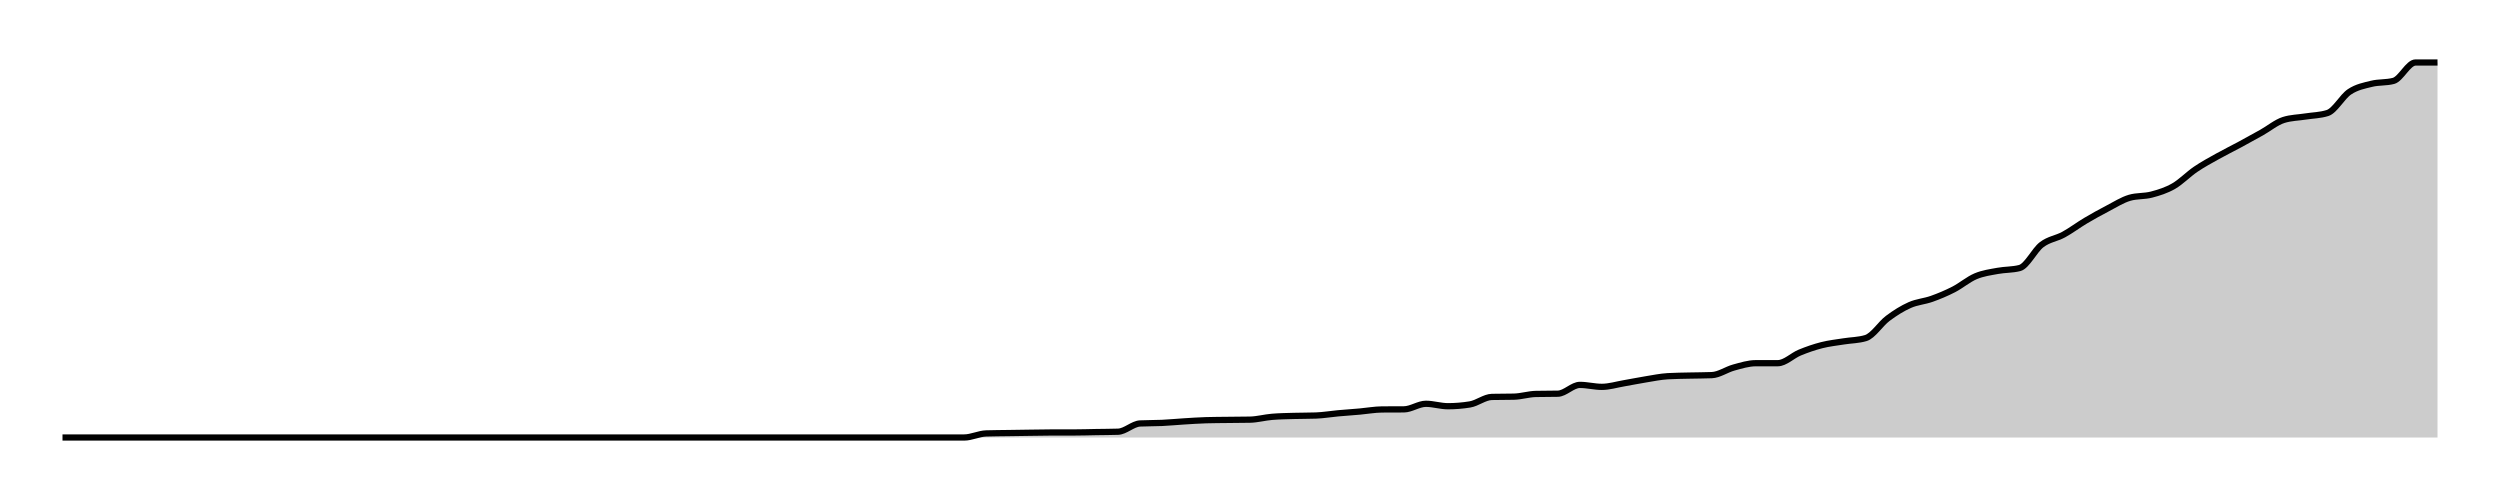 <svg xmlns="http://www.w3.org/2000/svg" width="400" height="80"><g transform="translate(10,10)"><path class="area" fill="rgba(0, 0, 0, 0.2)" d="M0,60C10.556,60,21.111,60,31.667,60C32.84,60,34.012,60,35.185,60C36.358,60,37.531,60,38.704,60C41.049,60,43.395,60,45.741,60C46.914,60,48.086,60,49.259,60C50.432,60,51.605,60,52.778,60C53.951,60,55.123,60,56.296,60C57.469,60,58.642,60,59.815,60C63.333,60,66.852,60,70.37,60C71.543,60,72.716,60,73.889,60C77.407,60,80.926,60,84.444,60C86.79,60,89.136,60,91.481,60C92.654,60,93.827,60,95,60C96.173,60,97.346,60,98.519,60C99.691,60,100.864,60,102.037,60C103.21,60,104.383,60,105.556,60C106.728,60,107.901,60,109.074,60C110.247,60,111.42,60,112.593,60C113.765,60,114.938,60,116.111,60C117.284,60,118.457,60,119.63,60C120.802,60,121.975,60,123.148,60C124.321,60,125.494,60,126.667,60C127.84,60,129.012,60,130.185,60C131.358,60,132.531,60,133.704,60C134.877,60,136.049,60,137.222,60C138.395,60,139.568,60,140.741,60C141.914,60,143.086,60,144.259,60C145.432,60,146.605,59.387,147.778,59.349C148.951,59.31,150.123,59.309,151.296,59.291C152.469,59.273,153.642,59.255,154.815,59.239C155.988,59.223,157.16,59.194,158.333,59.194C159.506,59.194,160.679,59.194,161.852,59.194C163.025,59.194,164.198,59.153,165.37,59.133C166.543,59.113,167.716,59.114,168.889,59.075C170.062,59.037,171.235,57.813,172.407,57.754C173.58,57.695,174.753,57.72,175.926,57.665C177.099,57.61,178.272,57.496,179.444,57.424C180.617,57.352,181.79,57.268,182.963,57.234C184.136,57.2,185.309,57.198,186.481,57.183C187.654,57.168,188.827,57.17,190,57.145C191.173,57.12,192.346,56.79,193.519,56.693C194.691,56.595,195.864,56.581,197.037,56.546C198.21,56.512,199.383,56.526,200.556,56.484C201.728,56.442,202.901,56.237,204.074,56.131C205.247,56.024,206.42,55.948,207.593,55.845C208.765,55.742,209.938,55.522,211.111,55.512C212.284,55.502,213.457,55.507,214.63,55.498C215.802,55.488,216.975,54.606,218.148,54.606C219.321,54.606,220.494,54.996,221.667,54.996C222.84,54.996,224.012,54.9,225.185,54.71C226.358,54.52,227.531,53.535,228.704,53.508C229.877,53.48,231.049,53.494,232.222,53.467C233.395,53.439,234.568,53.057,235.741,53.031C236.914,53.005,238.086,53.018,239.259,52.992C240.432,52.967,241.605,51.583,242.778,51.583C243.951,51.583,245.123,51.896,246.296,51.896C247.469,51.896,248.642,51.528,249.815,51.328C250.988,51.128,252.16,50.885,253.333,50.696C254.506,50.507,255.679,50.261,256.852,50.193C258.025,50.125,259.198,50.12,260.37,50.091C261.543,50.062,262.716,50.068,263.889,50.02C265.062,49.973,266.235,49.122,267.407,48.804C268.58,48.486,269.753,48.111,270.926,48.111C272.099,48.11,273.272,48.111,274.444,48.11C275.617,48.11,276.79,46.89,277.963,46.41C279.136,45.929,280.309,45.524,281.481,45.226C282.654,44.928,283.827,44.809,285,44.62C286.173,44.432,287.346,44.444,288.519,44.092C289.691,43.74,290.864,41.824,292.037,40.944C293.21,40.064,294.383,39.333,295.556,38.812C296.728,38.291,297.901,38.234,299.074,37.817C300.247,37.399,301.42,36.909,302.593,36.306C303.765,35.703,304.938,34.692,306.111,34.198C307.284,33.703,308.457,33.559,309.63,33.34C310.802,33.121,311.975,33.188,313.148,32.885C314.321,32.581,315.494,30.039,316.667,29.147C317.84,28.255,319.012,28.173,320.185,27.533C321.358,26.892,322.531,26.002,323.704,25.305C324.877,24.608,326.049,23.962,327.222,23.352C328.395,22.742,329.568,21.988,330.741,21.645C331.914,21.303,333.086,21.442,334.259,21.131C335.432,20.821,336.605,20.458,337.778,19.785C338.951,19.111,340.123,17.885,341.296,17.089C342.469,16.293,343.642,15.665,344.815,15.009C345.988,14.352,347.16,13.782,348.333,13.15C349.506,12.517,350.679,11.873,351.852,11.214C353.025,10.556,354.198,9.57,355.37,9.198C356.543,8.825,357.716,8.825,358.889,8.639C360.062,8.454,361.235,8.454,362.407,8.082C363.58,7.71,364.753,5.466,365.926,4.687C367.099,3.908,368.272,3.7,369.444,3.409C370.617,3.118,371.79,3.254,372.963,2.943C374.136,2.632,375.309,0,376.481,0C377.654,0,378.827,0,380,0L380,60C378.827,60,377.654,60,376.481,60C375.309,60,374.136,60,372.963,60C371.79,60,370.617,60,369.444,60C368.272,60,367.099,60,365.926,60C364.753,60,363.58,60,362.407,60C361.235,60,360.062,60,358.889,60C357.716,60,356.543,60,355.37,60C354.198,60,353.025,60,351.852,60C350.679,60,349.506,60,348.333,60C347.16,60,345.988,60,344.815,60C343.642,60,342.469,60,341.296,60C340.123,60,338.951,60,337.778,60C336.605,60,335.432,60,334.259,60C333.086,60,331.914,60,330.741,60C329.568,60,328.395,60,327.222,60C326.049,60,324.877,60,323.704,60C322.531,60,321.358,60,320.185,60C319.012,60,317.84,60,316.667,60C315.494,60,314.321,60,313.148,60C311.975,60,310.802,60,309.63,60C308.457,60,307.284,60,306.111,60C304.938,60,303.765,60,302.593,60C301.42,60,300.247,60,299.074,60C297.901,60,296.728,60,295.556,60C294.383,60,293.21,60,292.037,60C290.864,60,289.691,60,288.519,60C287.346,60,286.173,60,285,60C283.827,60,282.654,60,281.481,60C280.309,60,279.136,60,277.963,60C276.79,60,275.617,60,274.444,60C273.272,60,272.099,60,270.926,60C269.753,60,268.58,60,267.407,60C266.235,60,265.062,60,263.889,60C262.716,60,261.543,60,260.37,60C259.198,60,258.025,60,256.852,60C255.679,60,254.506,60,253.333,60C252.16,60,250.988,60,249.815,60C248.642,60,247.469,60,246.296,60C245.123,60,243.951,60,242.778,60C241.605,60,240.432,60,239.259,60C238.086,60,236.914,60,235.741,60C234.568,60,233.395,60,232.222,60C231.049,60,229.877,60,228.704,60C227.531,60,226.358,60,225.185,60C224.012,60,222.84,60,221.667,60C220.494,60,219.321,60,218.148,60C216.975,60,215.802,60,214.63,60C213.457,60,212.284,60,211.111,60C209.938,60,208.765,60,207.593,60C206.42,60,205.247,60,204.074,60C202.901,60,201.728,60,200.556,60C199.383,60,198.21,60,197.037,60C195.864,60,194.691,60,193.519,60C192.346,60,191.173,60,190,60C188.827,60,187.654,60,186.481,60C185.309,60,184.136,60,182.963,60C181.79,60,180.617,60,179.444,60C178.272,60,177.099,60,175.926,60C174.753,60,173.58,60,172.407,60C171.235,60,170.062,60,168.889,60C167.716,60,166.543,60,165.37,60C164.198,60,163.025,60,161.852,60C160.679,60,159.506,60,158.333,60C157.16,60,155.988,60,154.815,60C153.642,60,152.469,60,151.296,60C150.123,60,148.951,60,147.778,60C146.605,60,145.432,60,144.259,60C143.086,60,141.914,60,140.741,60C139.568,60,138.395,60,137.222,60C136.049,60,134.877,60,133.704,60C132.531,60,131.358,60,130.185,60C129.012,60,127.84,60,126.667,60C125.494,60,124.321,60,123.148,60C121.975,60,120.802,60,119.63,60C118.457,60,117.284,60,116.111,60C114.938,60,113.765,60,112.593,60C111.42,60,110.247,60,109.074,60C107.901,60,106.728,60,105.556,60C104.383,60,103.21,60,102.037,60C100.864,60,99.691,60,98.519,60C97.346,60,96.173,60,95,60C93.827,60,92.654,60,91.481,60C89.136,60,86.79,60,84.444,60C80.926,60,77.407,60,73.889,60C72.716,60,71.543,60,70.37,60C66.852,60,63.333,60,59.815,60C58.642,60,57.469,60,56.296,60C55.123,60,53.951,60,52.778,60C51.605,60,50.432,60,49.259,60C48.086,60,46.914,60,45.741,60C43.395,60,41.049,60,38.704,60C37.531,60,36.358,60,35.185,60C34.012,60,32.84,60,31.667,60C21.111,60,10.556,60,0,60Z"></path><path class="line" stroke="black" fill="none" d="M0,60C10.556,60,21.111,60,31.667,60C32.84,60,34.012,60,35.185,60C36.358,60,37.531,60,38.704,60C41.049,60,43.395,60,45.741,60C46.914,60,48.086,60,49.259,60C50.432,60,51.605,60,52.778,60C53.951,60,55.123,60,56.296,60C57.469,60,58.642,60,59.815,60C63.333,60,66.852,60,70.37,60C71.543,60,72.716,60,73.889,60C77.407,60,80.926,60,84.444,60C86.79,60,89.136,60,91.481,60C92.654,60,93.827,60,95,60C96.173,60,97.346,60,98.519,60C99.691,60,100.864,60,102.037,60C103.21,60,104.383,60,105.556,60C106.728,60,107.901,60,109.074,60C110.247,60,111.42,60,112.593,60C113.765,60,114.938,60,116.111,60C117.284,60,118.457,60,119.63,60C120.802,60,121.975,60,123.148,60C124.321,60,125.494,60,126.667,60C127.84,60,129.012,60,130.185,60C131.358,60,132.531,60,133.704,60C134.877,60,136.049,60,137.222,60C138.395,60,139.568,60,140.741,60C141.914,60,143.086,60,144.259,60C145.432,60,146.605,59.387,147.778,59.349C148.951,59.31,150.123,59.309,151.296,59.291C152.469,59.273,153.642,59.255,154.815,59.239C155.988,59.223,157.16,59.194,158.333,59.194C159.506,59.194,160.679,59.194,161.852,59.194C163.025,59.194,164.198,59.153,165.37,59.133C166.543,59.113,167.716,59.114,168.889,59.075C170.062,59.037,171.235,57.813,172.407,57.754C173.58,57.695,174.753,57.72,175.926,57.665C177.099,57.61,178.272,57.496,179.444,57.424C180.617,57.352,181.79,57.268,182.963,57.234C184.136,57.2,185.309,57.198,186.481,57.183C187.654,57.168,188.827,57.17,190,57.145C191.173,57.12,192.346,56.79,193.519,56.693C194.691,56.595,195.864,56.581,197.037,56.546C198.21,56.512,199.383,56.526,200.556,56.484C201.728,56.442,202.901,56.237,204.074,56.131C205.247,56.024,206.42,55.948,207.593,55.845C208.765,55.742,209.938,55.522,211.111,55.512C212.284,55.502,213.457,55.507,214.63,55.498C215.802,55.488,216.975,54.606,218.148,54.606C219.321,54.606,220.494,54.996,221.667,54.996C222.84,54.996,224.012,54.9,225.185,54.71C226.358,54.52,227.531,53.535,228.704,53.508C229.877,53.48,231.049,53.494,232.222,53.467C233.395,53.439,234.568,53.057,235.741,53.031C236.914,53.005,238.086,53.018,239.259,52.992C240.432,52.967,241.605,51.583,242.778,51.583C243.951,51.583,245.123,51.896,246.296,51.896C247.469,51.896,248.642,51.528,249.815,51.328C250.988,51.128,252.16,50.885,253.333,50.696C254.506,50.507,255.679,50.261,256.852,50.193C258.025,50.125,259.198,50.12,260.37,50.091C261.543,50.062,262.716,50.068,263.889,50.02C265.062,49.973,266.235,49.122,267.407,48.804C268.58,48.486,269.753,48.111,270.926,48.111C272.099,48.11,273.272,48.111,274.444,48.11C275.617,48.11,276.79,46.89,277.963,46.41C279.136,45.929,280.309,45.524,281.481,45.226C282.654,44.928,283.827,44.809,285,44.62C286.173,44.432,287.346,44.444,288.519,44.092C289.691,43.74,290.864,41.824,292.037,40.944C293.21,40.064,294.383,39.333,295.556,38.812C296.728,38.291,297.901,38.234,299.074,37.817C300.247,37.399,301.42,36.909,302.593,36.306C303.765,35.703,304.938,34.692,306.111,34.198C307.284,33.703,308.457,33.559,309.63,33.34C310.802,33.121,311.975,33.188,313.148,32.885C314.321,32.581,315.494,30.039,316.667,29.147C317.84,28.255,319.012,28.173,320.185,27.533C321.358,26.892,322.531,26.002,323.704,25.305C324.877,24.608,326.049,23.962,327.222,23.352C328.395,22.742,329.568,21.988,330.741,21.645C331.914,21.303,333.086,21.442,334.259,21.131C335.432,20.821,336.605,20.458,337.778,19.785C338.951,19.111,340.123,17.885,341.296,17.089C342.469,16.293,343.642,15.665,344.815,15.009C345.988,14.352,347.16,13.782,348.333,13.15C349.506,12.517,350.679,11.873,351.852,11.214C353.025,10.556,354.198,9.57,355.37,9.198C356.543,8.825,357.716,8.825,358.889,8.639C360.062,8.454,361.235,8.454,362.407,8.082C363.58,7.71,364.753,5.466,365.926,4.687C367.099,3.908,368.272,3.7,369.444,3.409C370.617,3.118,371.79,3.254,372.963,2.943C374.136,2.632,375.309,0,376.481,0C377.654,0,378.827,0,380,0"></path></g></svg>